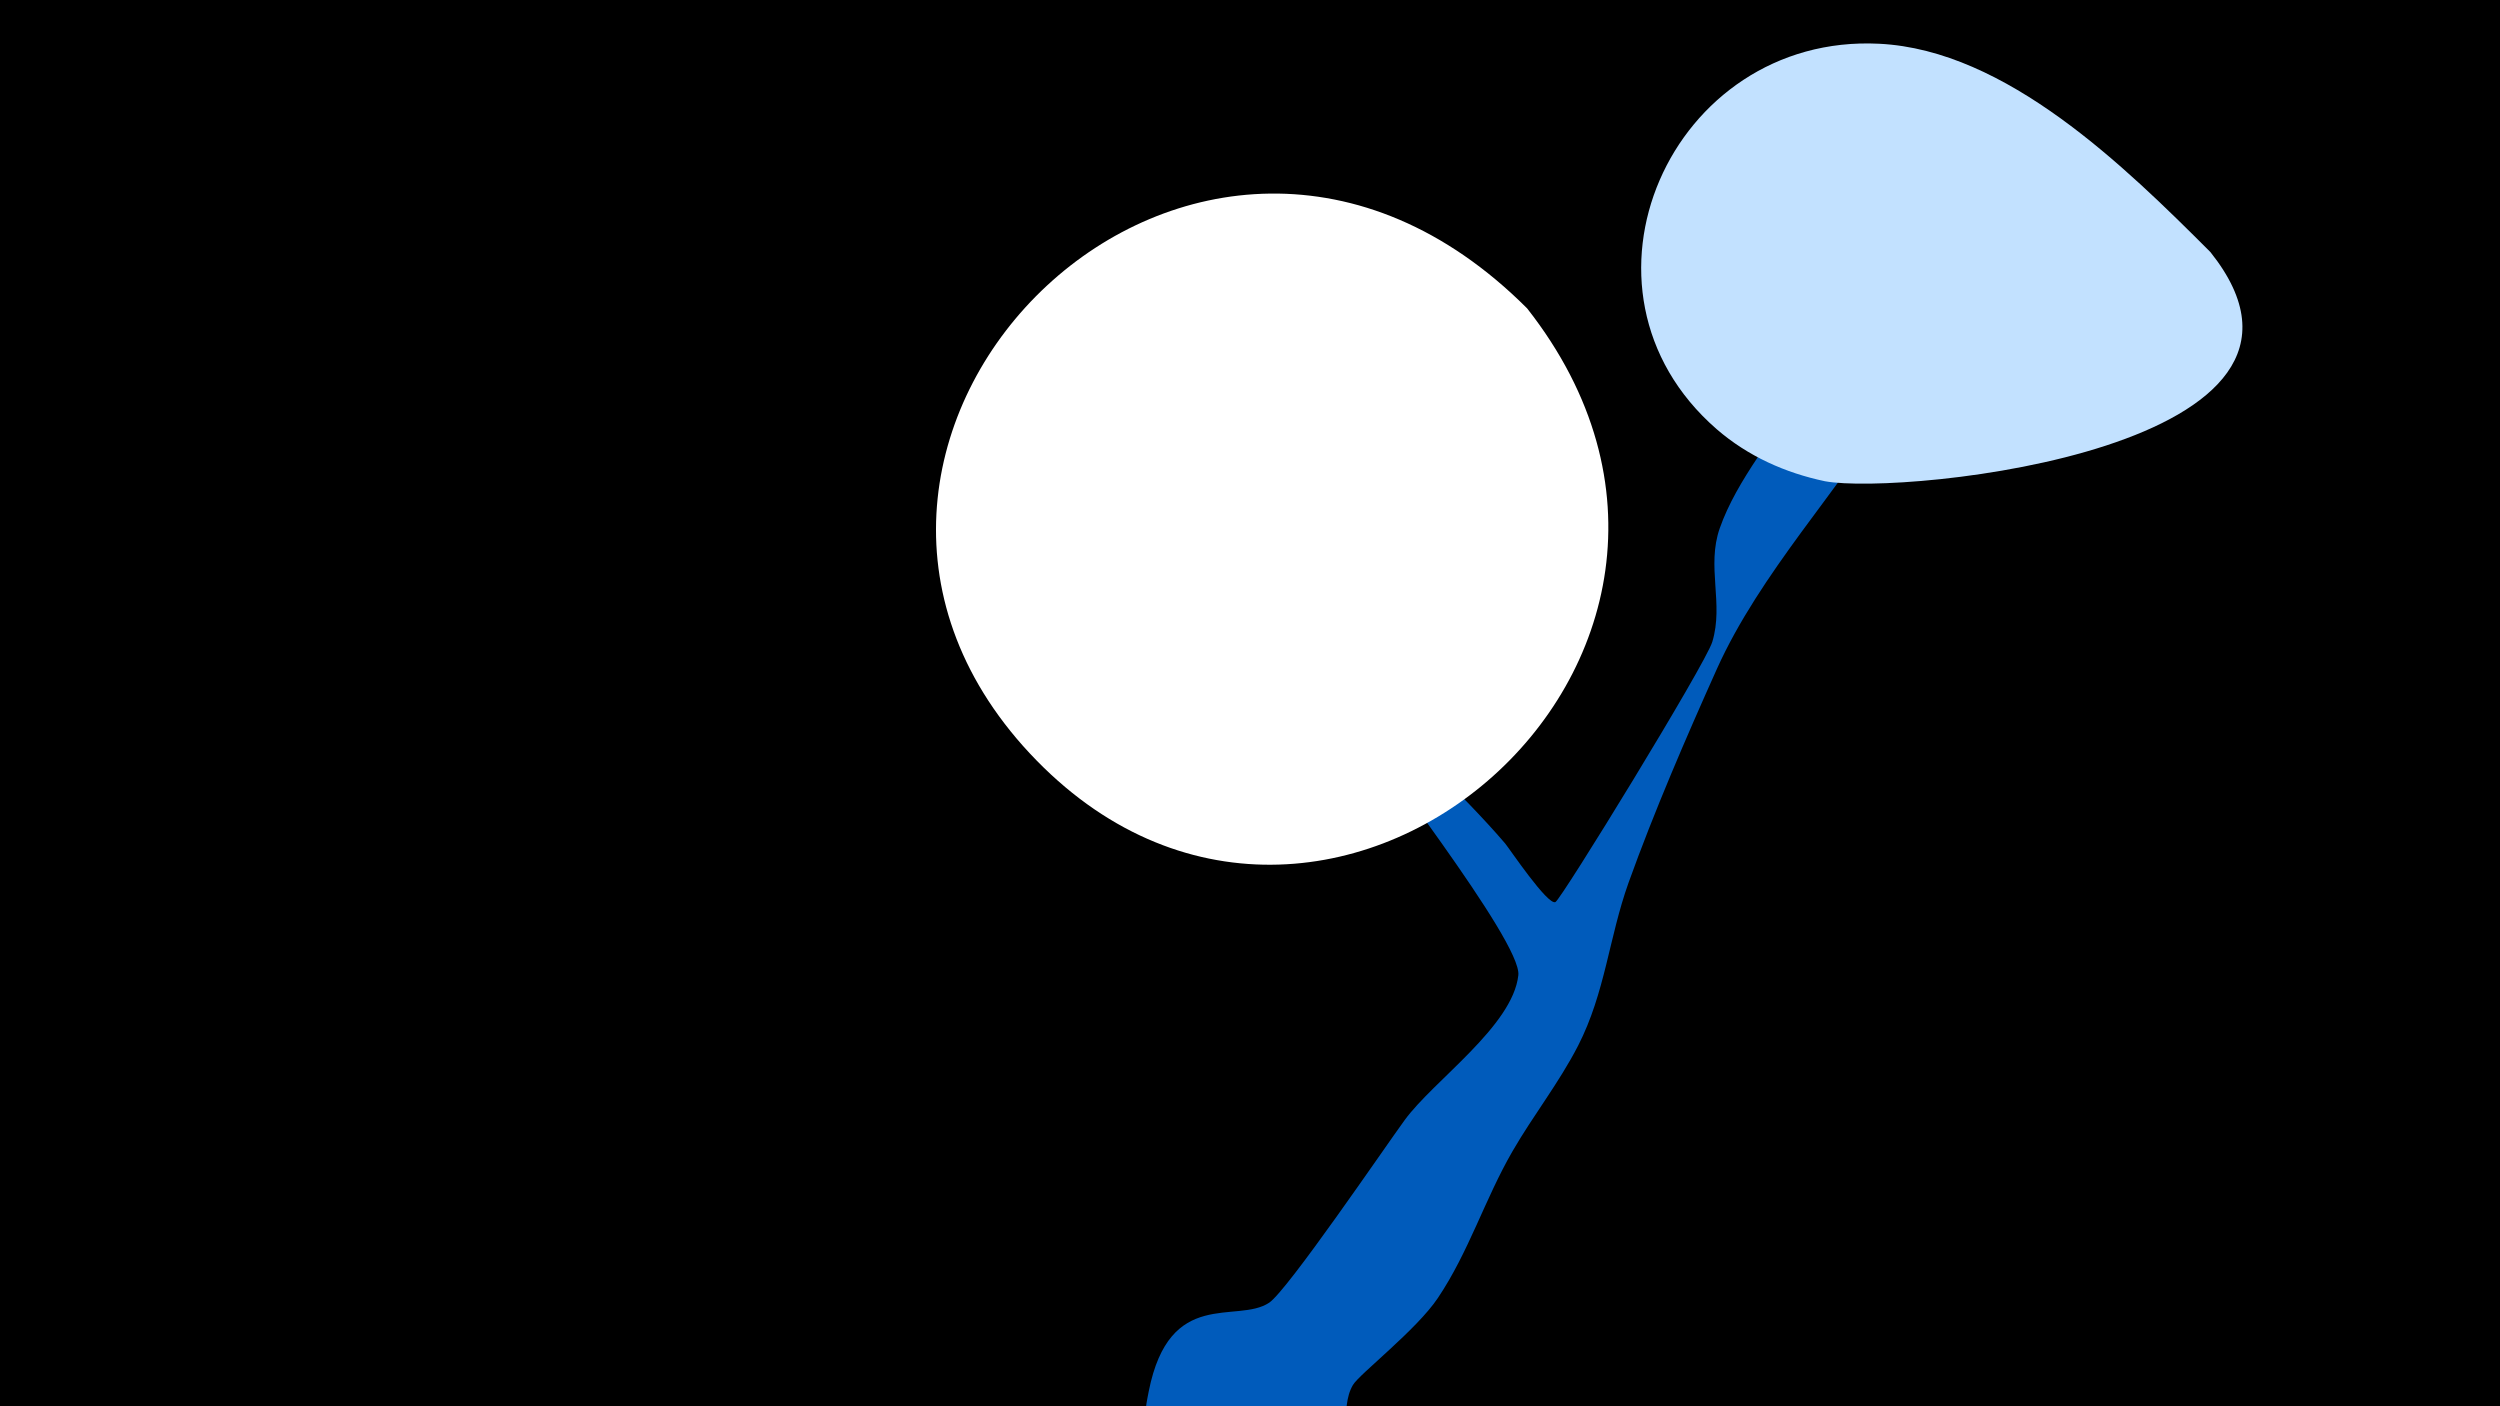 <svg width="1200" height="675" viewBox="-500 -500 1200 675" xmlns="http://www.w3.org/2000/svg"><path d="M-500-500h1200v675h-1200z" fill="#000"/><path d="M51.4 167.8c10-50.1 42.3-32.2 57.8-42.5 8.8-5.9 55.3-74.3 65-87.6 13.8-19 51.9-45.1 54.6-69.6 1.8-16.2-71.8-109.3-83.9-129.5-23.9-39.9-39.5-69.4-32-65.4 11.4 6.1 32 46.2 41 57.7 20.8 26.5 46.7 48.4 68.6 74 2 2.4 20.4 29.8 24.1 28.1 2.8-1.3 72-114.1 75.3-124.9 5.6-18.4-2.9-36.1 3.6-54.6 8.2-23.3 26.9-45.1 39.8-66 5.8-9.3 28.2-68.2 55.1-48.9 20.5 14.7-2.3 39.8-10.7 53.3-26.4 42.7-65 83.4-85.6 129.2-14.9 33.2-30.1 68.4-42.4 102.6-9.4 26.3-11.2 52.8-24.2 78.2-9.2 17.9-21.5 33.4-31.5 50.7-13.3 23-20.9 48.2-35.8 70.4-10.2 15.3-37.8 36.6-40.8 41.8-6.8 11.6 1 27.6-13 43.2-28.2 31.1-94.9 9.9-85.7-36.6z"  fill="#005bbb" /><path d="M561-379c-41-41-98-97-159-100-100-5-155 118-78 185 15 13 33 21 52 25 38 7 260-16 185-110z"  fill="#c2e1ff" /><path d="M233-352c-158-158-376 59-242 210 140 157 374-42 242-210z"  fill="#fff" /></svg>